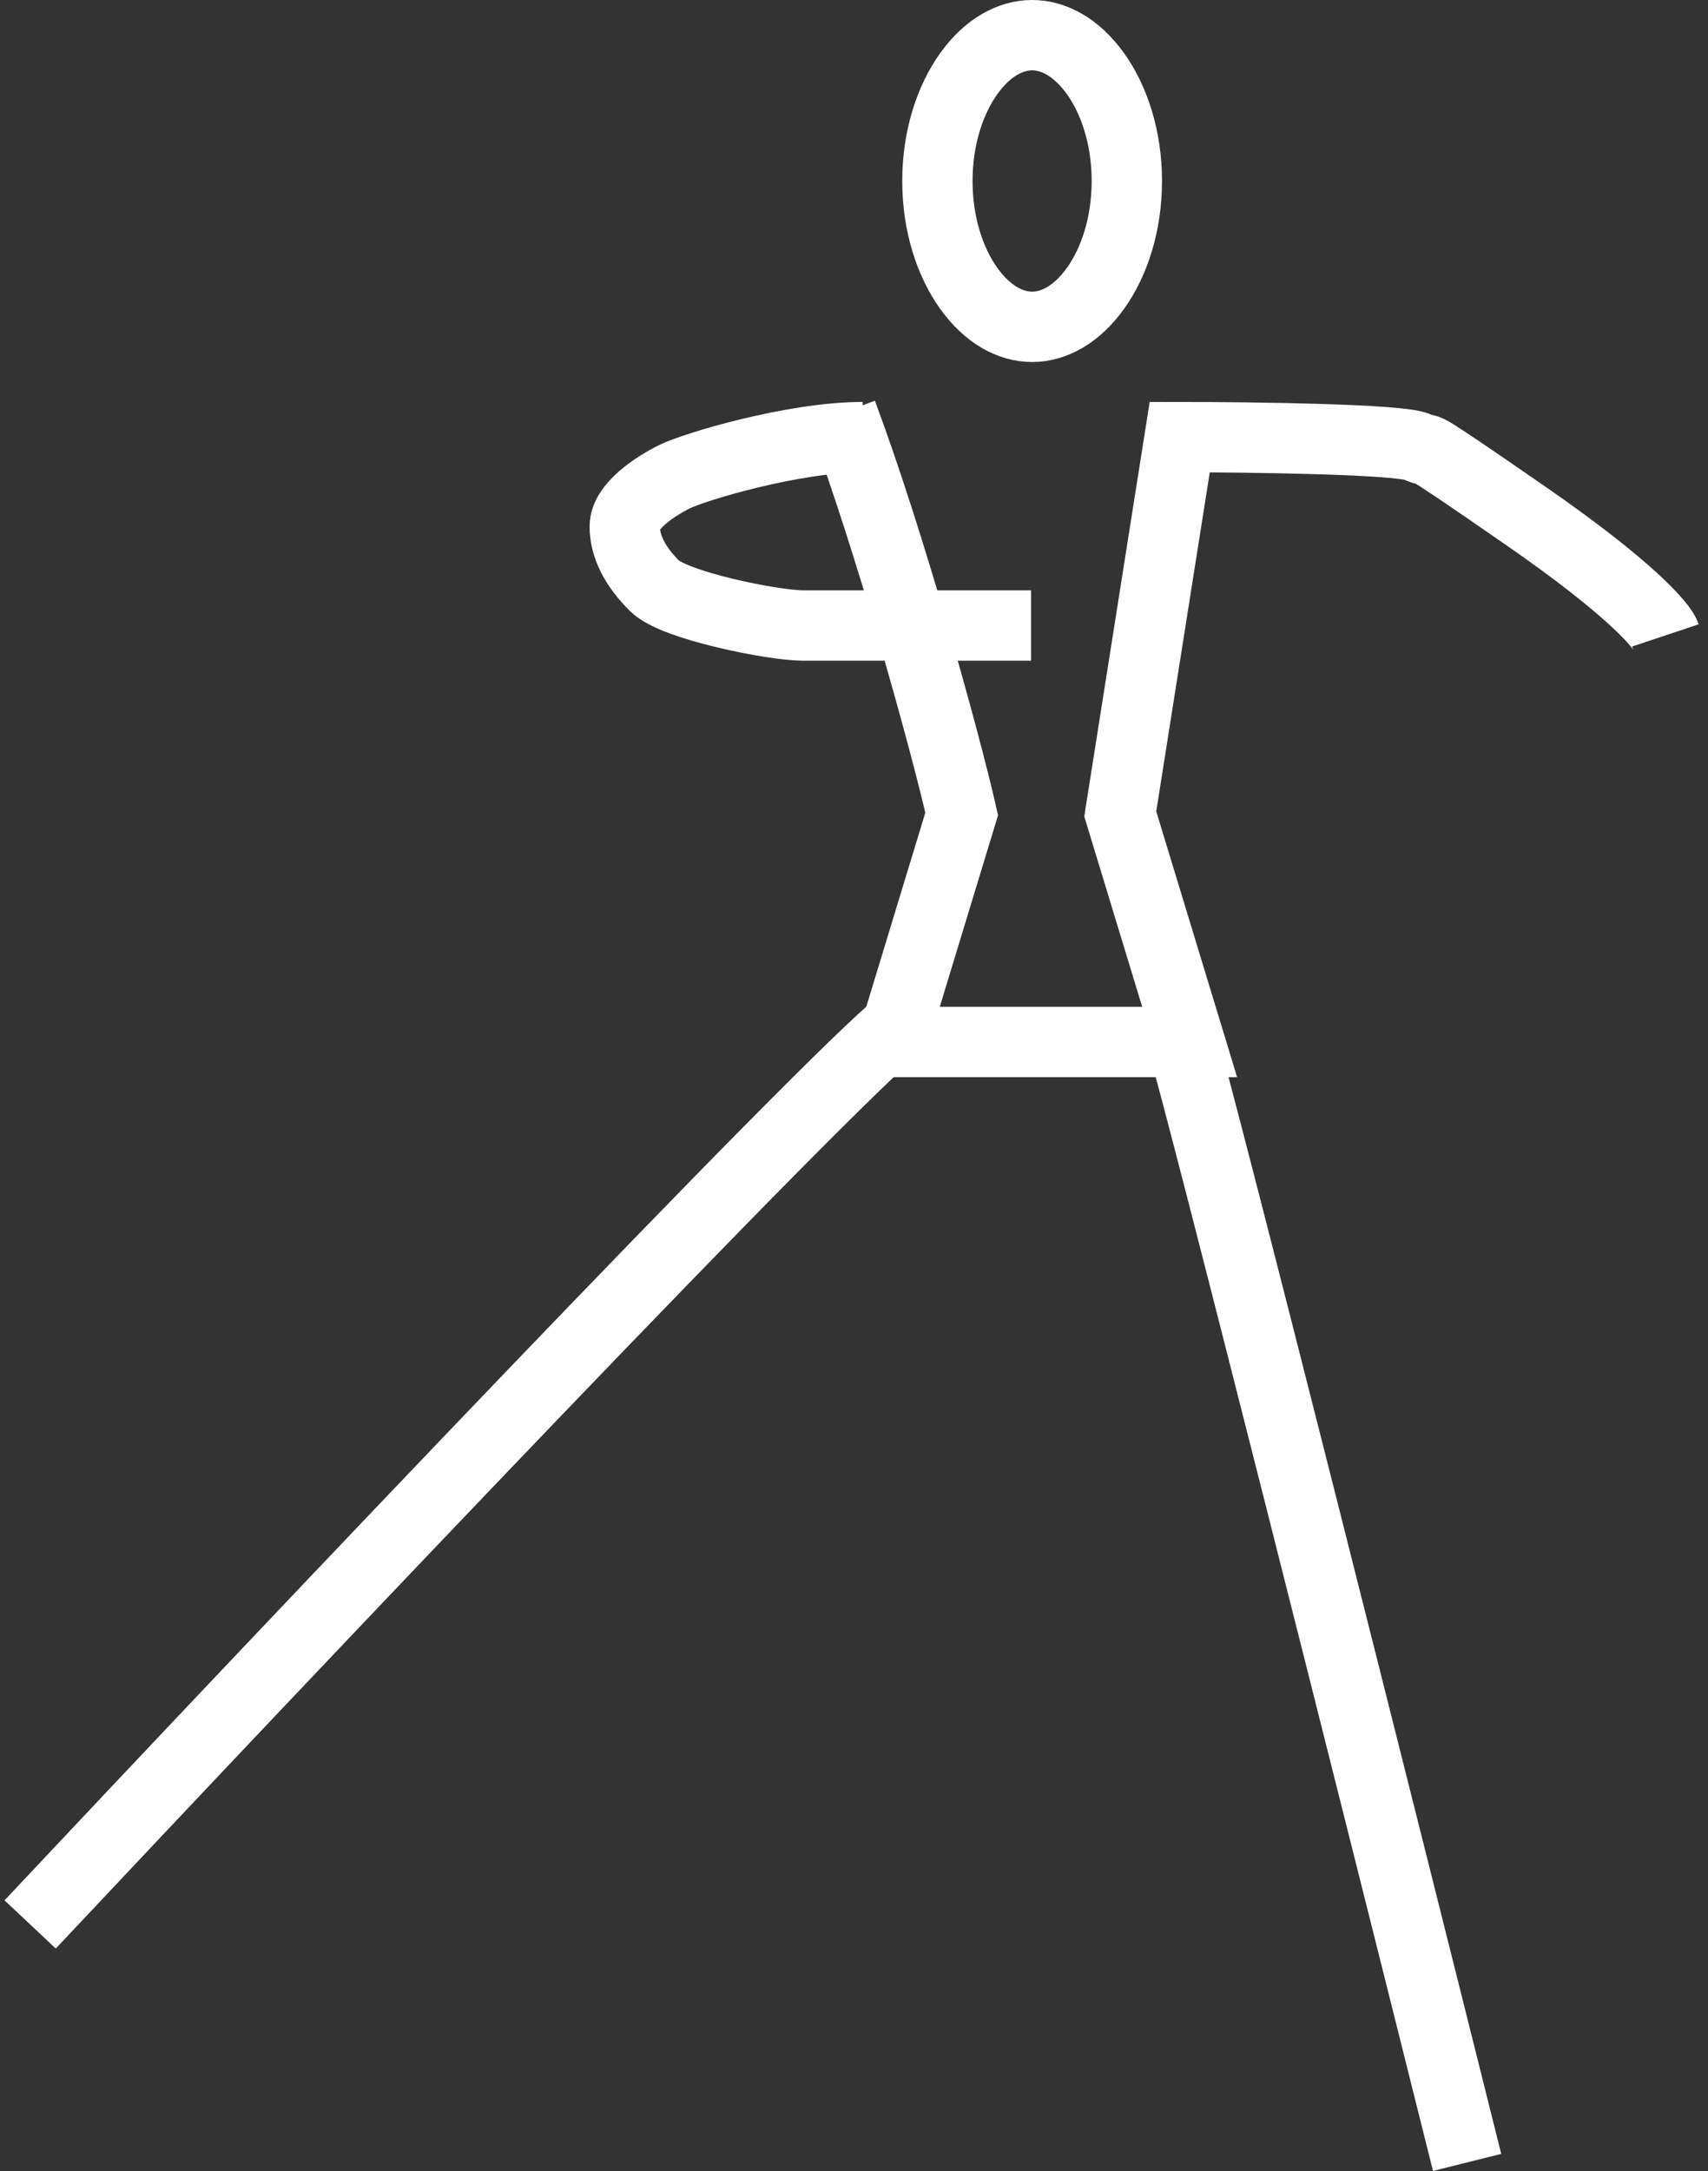 <svg width="170" height="216" viewBox="0 0 170 216" fill="none" xmlns="http://www.w3.org/2000/svg">
<rect x="0" y="0" width="170" height="216" fill="#333333" stroke="none"/>
<path d="M85.856 43.484C78.951 43.484 69.087 46.444 67.115 47.43C65.142 48.416 62.183 50.389 62.183 52.362C62.183 54.334 63.169 56.307 65.142 58.28C67.115 60.253 76.978 62.225 79.937 62.225C82.305 62.225 96.048 62.225 102.624 62.225" stroke="white" stroke-width="7"/>
<path d="M83.799 41.092C88.533 53.717 94.075 73.733 95.719 80.966L88.815 103.653H118.406L111.501 80.966L117.42 43.484C124.653 43.484 139.514 43.682 141.093 44.471C143.065 45.457 139.12 42.498 151.943 51.375C162.201 58.477 165.423 62.225 165.752 63.212" stroke="white" stroke-width="7"/>
<path d="M89.801 101.68C81.91 107.993 28.646 164.151 3 191.441" stroke="white" stroke-width="7"/>
<path d="M117.419 102.667C119.787 110.558 137.476 180.919 146.024 215.114" stroke="white" stroke-width="7"/>
<path d="M112.156 18.007C112.156 22.33 110.893 26.098 109.027 28.698C107.156 31.303 104.883 32.513 102.729 32.513C100.574 32.513 98.301 31.303 96.43 28.698C94.564 26.098 93.301 22.33 93.301 18.007C93.301 13.684 94.564 9.915 96.43 7.315C98.301 4.71 100.574 3.5 102.729 3.5C104.883 3.5 107.156 4.71 109.027 7.315C110.893 9.915 112.156 13.684 112.156 18.007Z" stroke="white" stroke-width="7"/>
</svg>
